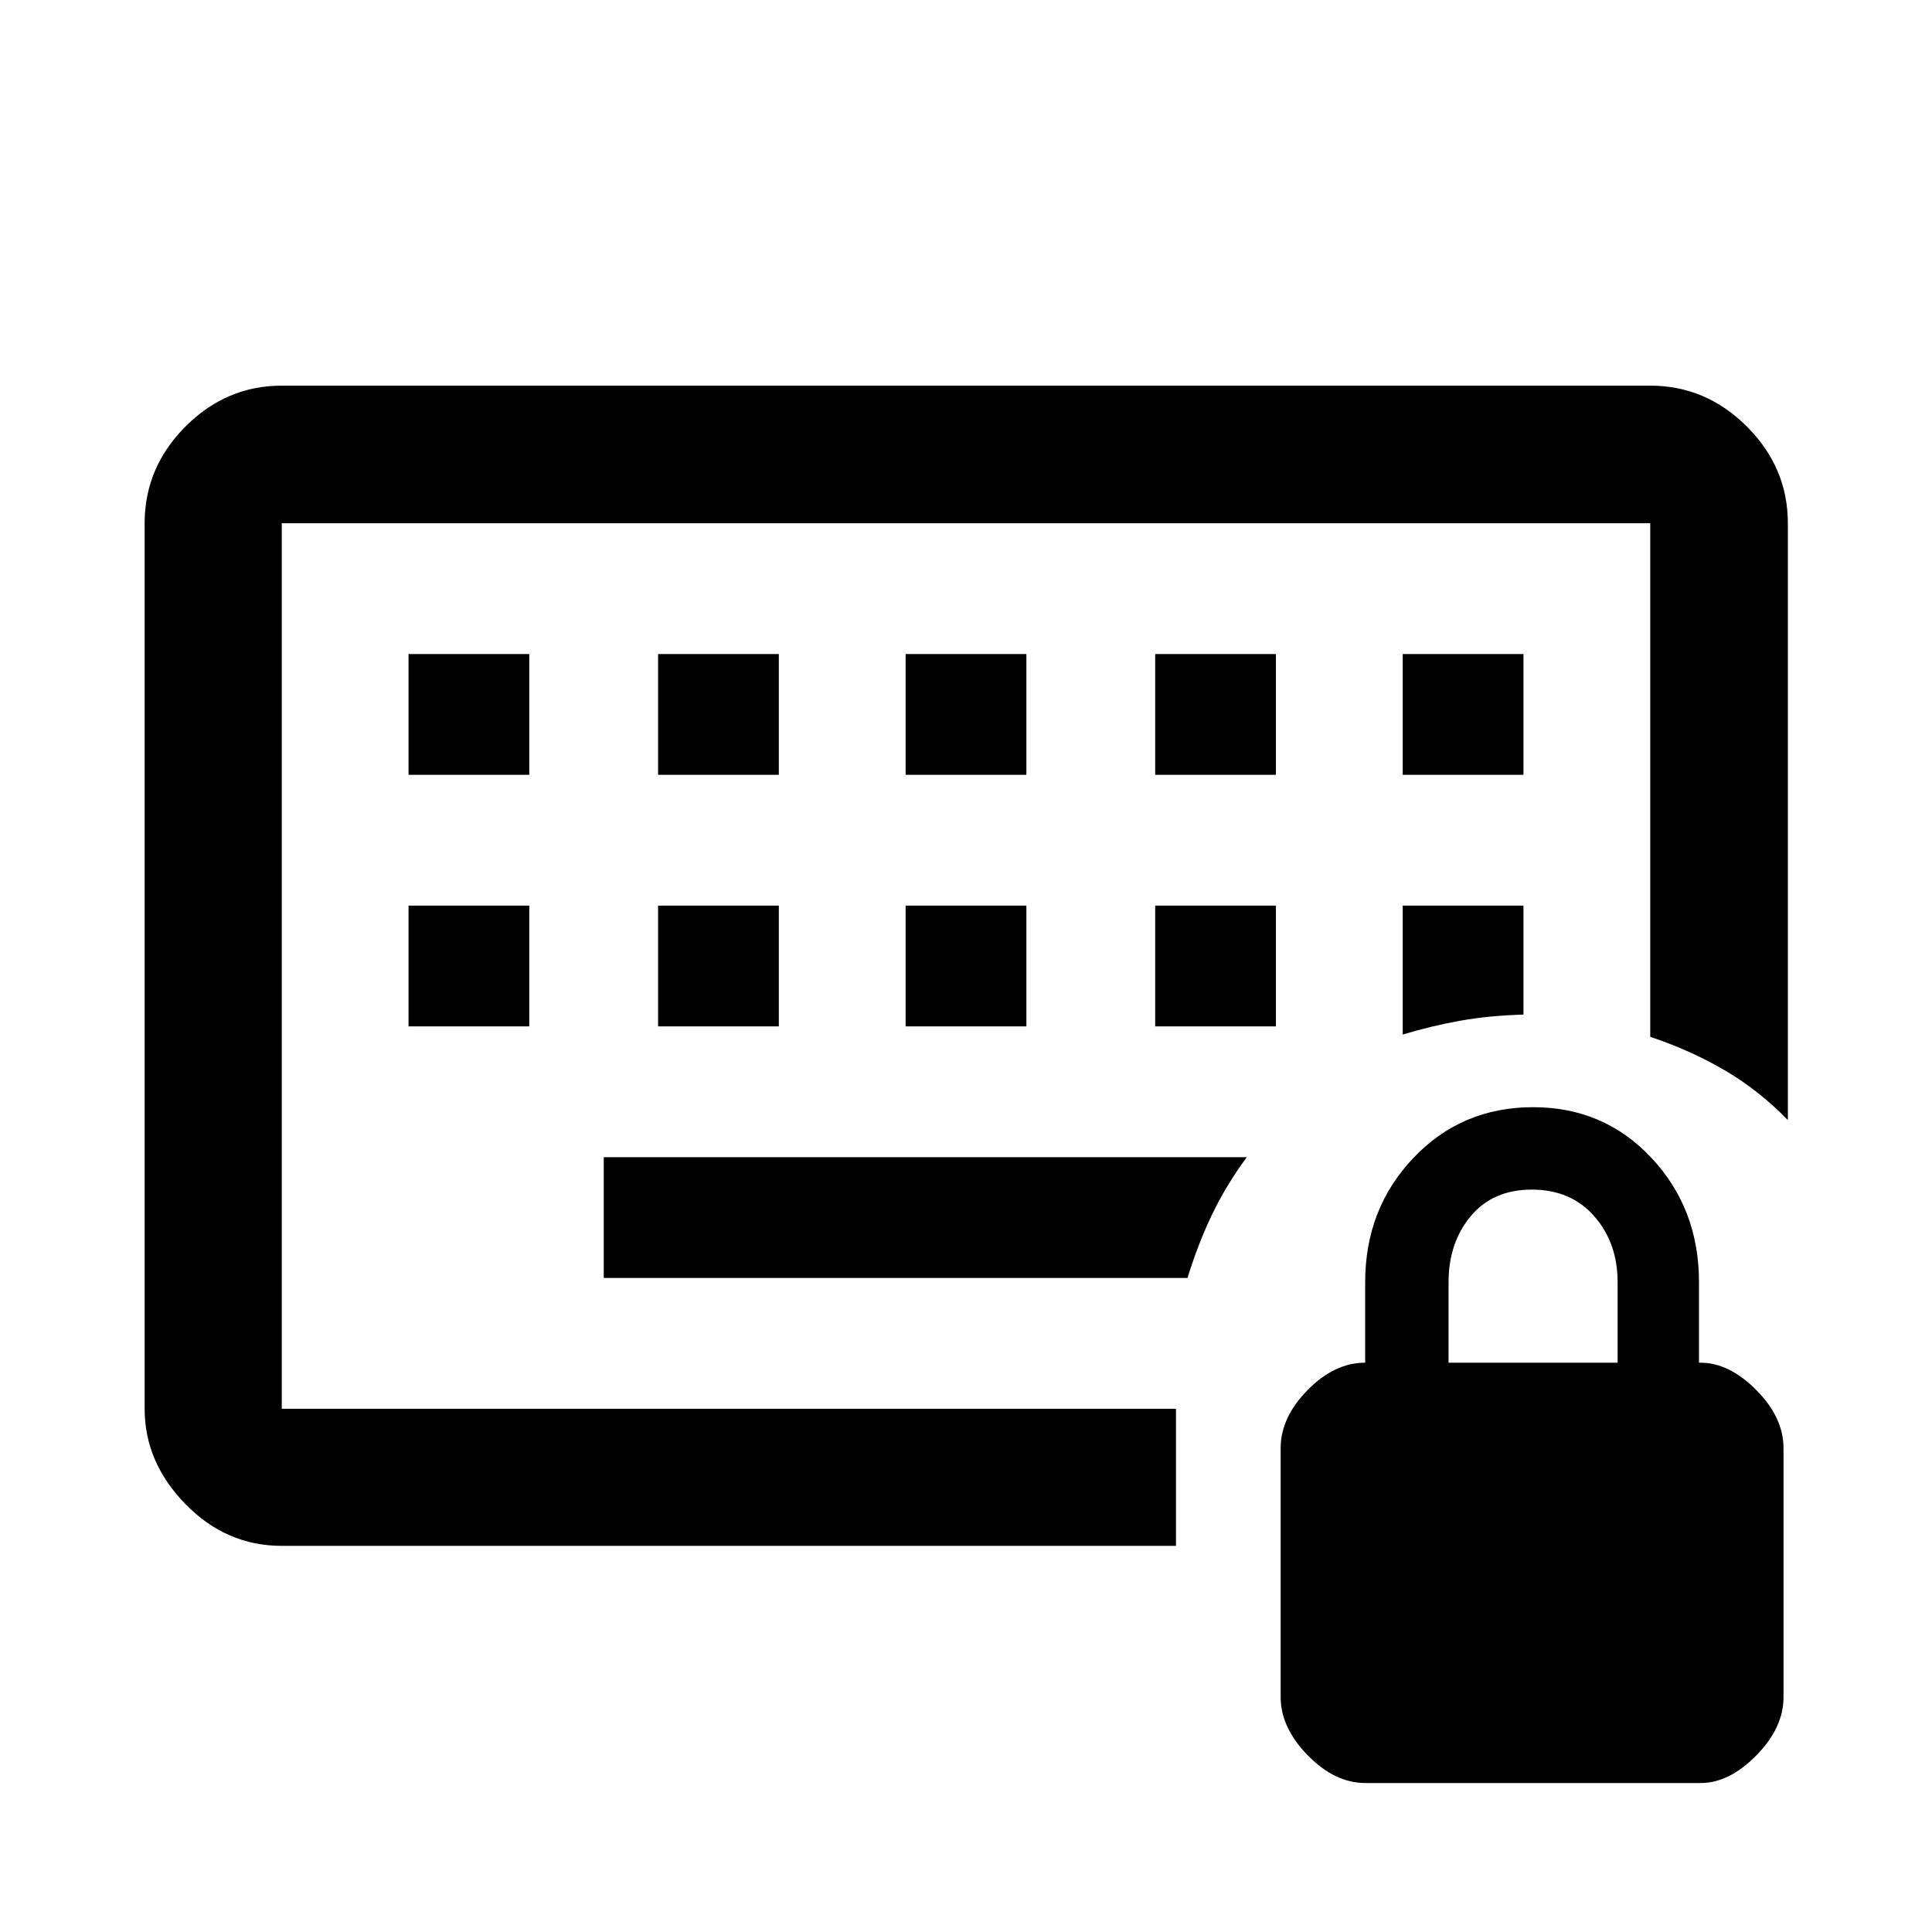 <svg xmlns="http://www.w3.org/2000/svg" height="48" viewBox="0 -960 960 960" width="48"><path d="M140-260v-440 440Zm63-190h60v-60h-60v60Zm124 0h60v-60h-60v60Zm123 0h60v-60h-60v60Zm124 0h60v-60h-60v60ZM203-575h60v-60h-60v60Zm124 0h60v-60h-60v60Zm123 0h60v-60h-60v60Zm124 0h60v-60h-60v60Zm123 0h60v-60h-60v60Zm0 129.065q14-4.239 28.38-6.837 14.381-2.598 31.62-3.076V-510h-60v64.065ZM300-325h290.065q5.239-17 12.198-31.5Q609.222-371 619.5-385H300v60ZM140-191.869q-27.599 0-47.865-20.766Q71.87-233.401 71.87-260v-440q0-27.698 20.266-48.034T140-768.37h680q27.698 0 48.034 20.336T888.37-700v296.544q-14.499-14.914-31.619-24.87-17.121-9.957-36.751-16.478V-700H140v440h444.348v68.131H140ZM678.429-74.022q-15.174 0-28.628-13.788-13.453-13.788-13.453-28.929v-123.674q0-15.239 13.38-28.859 13.381-13.619 28.62-13.619v-40q0-36.52 23.957-61.739 23.958-25.218 59.478-25.218 35.239 0 58.837 25.218 23.598 25.219 23.598 61.739v40h.689q14.311 0 27.811 13.619 13.5 13.62 13.5 28.859v123.743q0 15.17-13.5 28.91-13.5 13.738-27.74 13.738H678.429Zm41.354-208.869h84v-40q0-19.55-11.62-32.775-11.619-13.225-31-13.225-19.38 0-30.38 13.225t-11 32.775v40Z"/></svg>